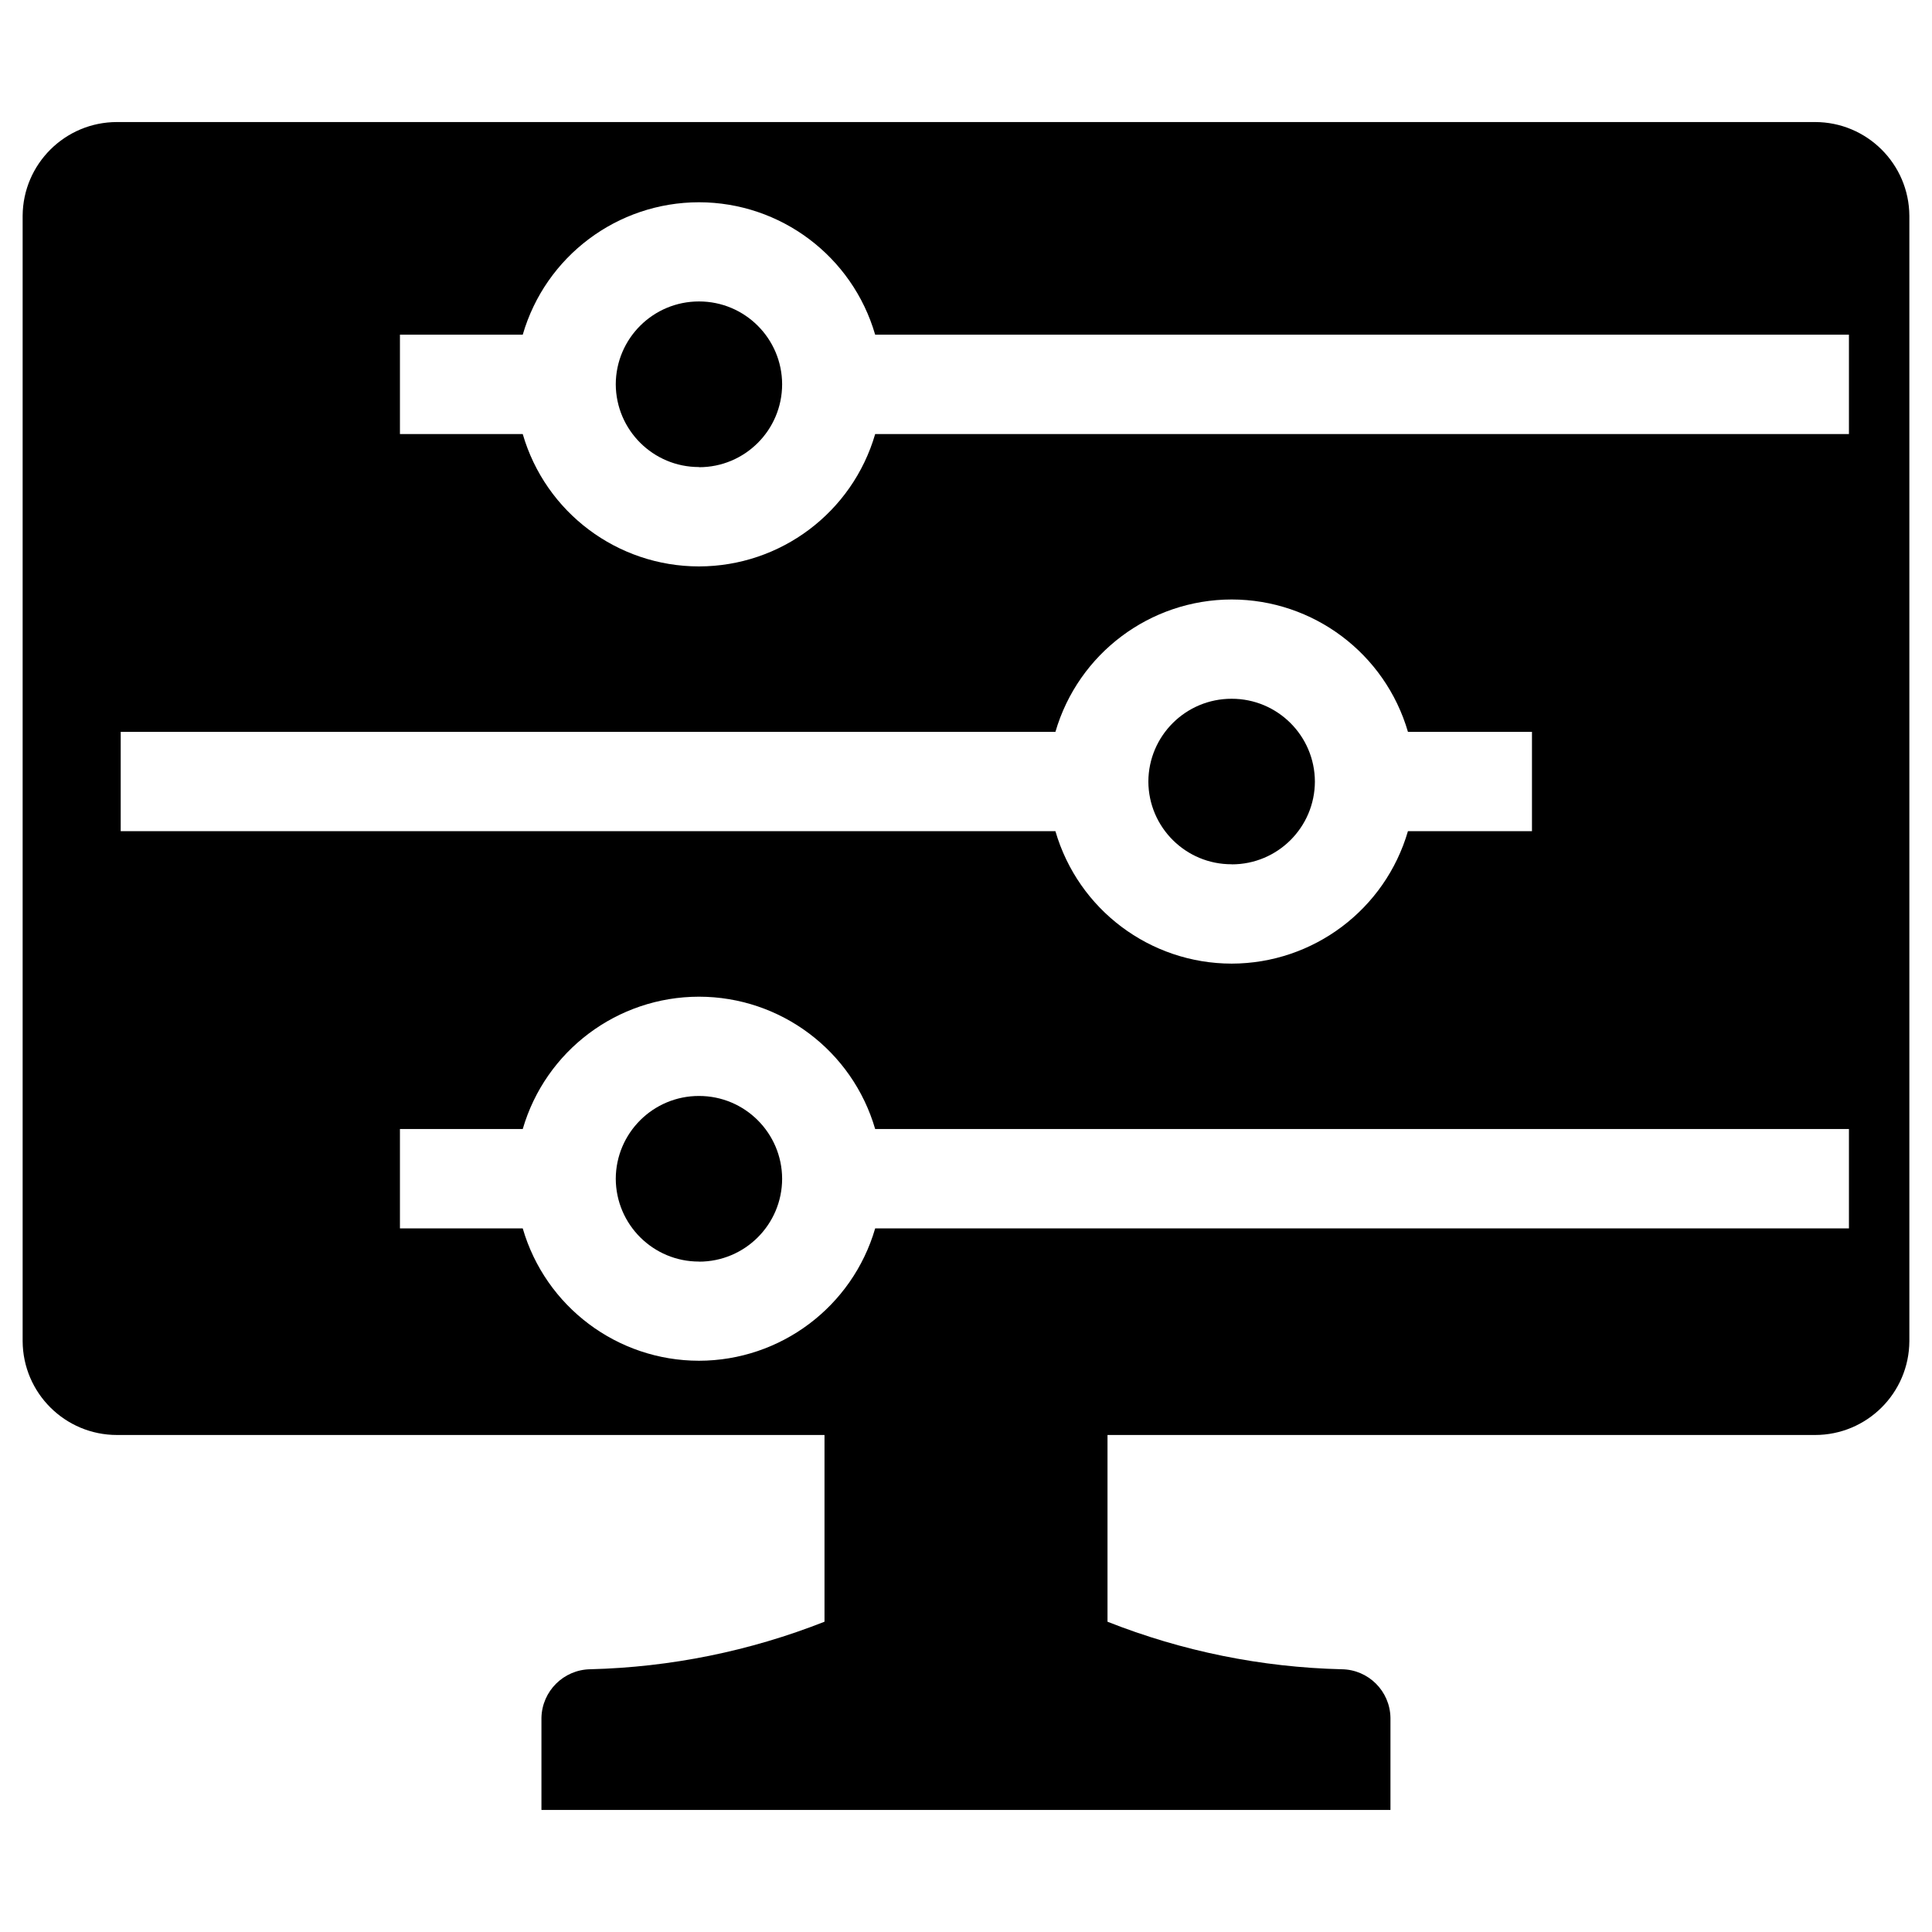 <?xml version="1.0" encoding="iso-8859-1"?>
<!-- Generator: Adobe Illustrator 16.0.0, SVG Export Plug-In . SVG Version: 6.00 Build 0)  -->
<!DOCTYPE svg PUBLIC "-//W3C//DTD SVG 1.1//EN" "http://www.w3.org/Graphics/SVG/1.1/DTD/svg11.dtd">
<svg version="1.1" id="&#x56FE;&#x5C42;_1" xmlns="http://www.w3.org/2000/svg" xmlns:xlink="http://www.w3.org/1999/xlink" x="0px"
	 y="0px" width="256px" height="256px" viewBox="0 0 256 256" style="enable-background:new 0 0 256 256;" xml:space="preserve">
<path d="M146.744,239.828h-75v-12.211c0.078-3.535,2.937-6.377,6.474-6.433c10.633-0.265,21.137-2.397,31.033-6.298v-24.743H15.5
	c-6.875,0-12.46-5.551-12.5-12.427V28.593c0.043-6.873,5.628-12.421,12.5-12.421h225c6.872,0,12.457,5.548,12.5,12.421v149.124
	c-0.041,6.876-5.625,12.427-12.5,12.427h-93.75v24.743c9.893,3.91,20.398,6.043,31.033,6.298c3.539,0.041,6.403,2.894,6.46,6.433
	v12.211H146.744z M69.266,162.771c3.021,10.386,12.538,17.53,23.355,17.535c10.812-0.014,20.319-7.155,23.343-17.535h129.03v-13.169
	h-129.03c-3.02-10.382-12.53-17.527-23.343-17.535c-10.817,0.007-20.331,7.151-23.355,17.535H52.994v13.169H69.266z
	 M139.849,110.137c3.021,10.39,12.534,17.538,23.354,17.548c10.817-0.017,20.33-7.164,23.356-17.548h16.435V96.971H186.56
	c-3.028-10.383-12.539-17.526-23.356-17.537c-10.813,0.011-20.327,7.154-23.354,17.537H15.994v13.166H139.849z M69.266,57.516
	c3.018,10.389,12.537,17.537,23.355,17.537c10.813-0.01,20.323-7.154,23.343-17.537h129.03V44.349h-129.03
	c-3.016-10.387-12.526-17.537-23.343-17.548C81.8,26.807,72.282,33.957,69.266,44.349H52.994v13.167H69.266z M92.621,167.163
	c-6.071,0.008-11.003-4.9-11.029-10.97c0.025-6.072,4.958-10.979,11.029-10.972c6.069-0.007,10.997,4.903,11.016,10.972
	c-0.012,6.072-4.942,10.987-11.016,10.982V167.163z M163.203,114.519c-6.07,0.02-11.015-4.885-11.039-10.959
	c0.024-6.074,4.965-10.982,11.039-10.97c6.07-0.007,11.002,4.9,11.027,10.97c-0.017,6.07-4.945,10.978-11.017,10.971
	L163.203,114.519z M92.621,61.886c-6.071,0.006-11.003-4.9-11.029-10.971c0.025-6.071,4.958-10.977,11.029-10.971
	c6.069-0.006,10.997,4.902,11.016,10.971c-0.006,6.078-4.938,11-11.016,10.993l0,0V61.886z"/>
</svg>
